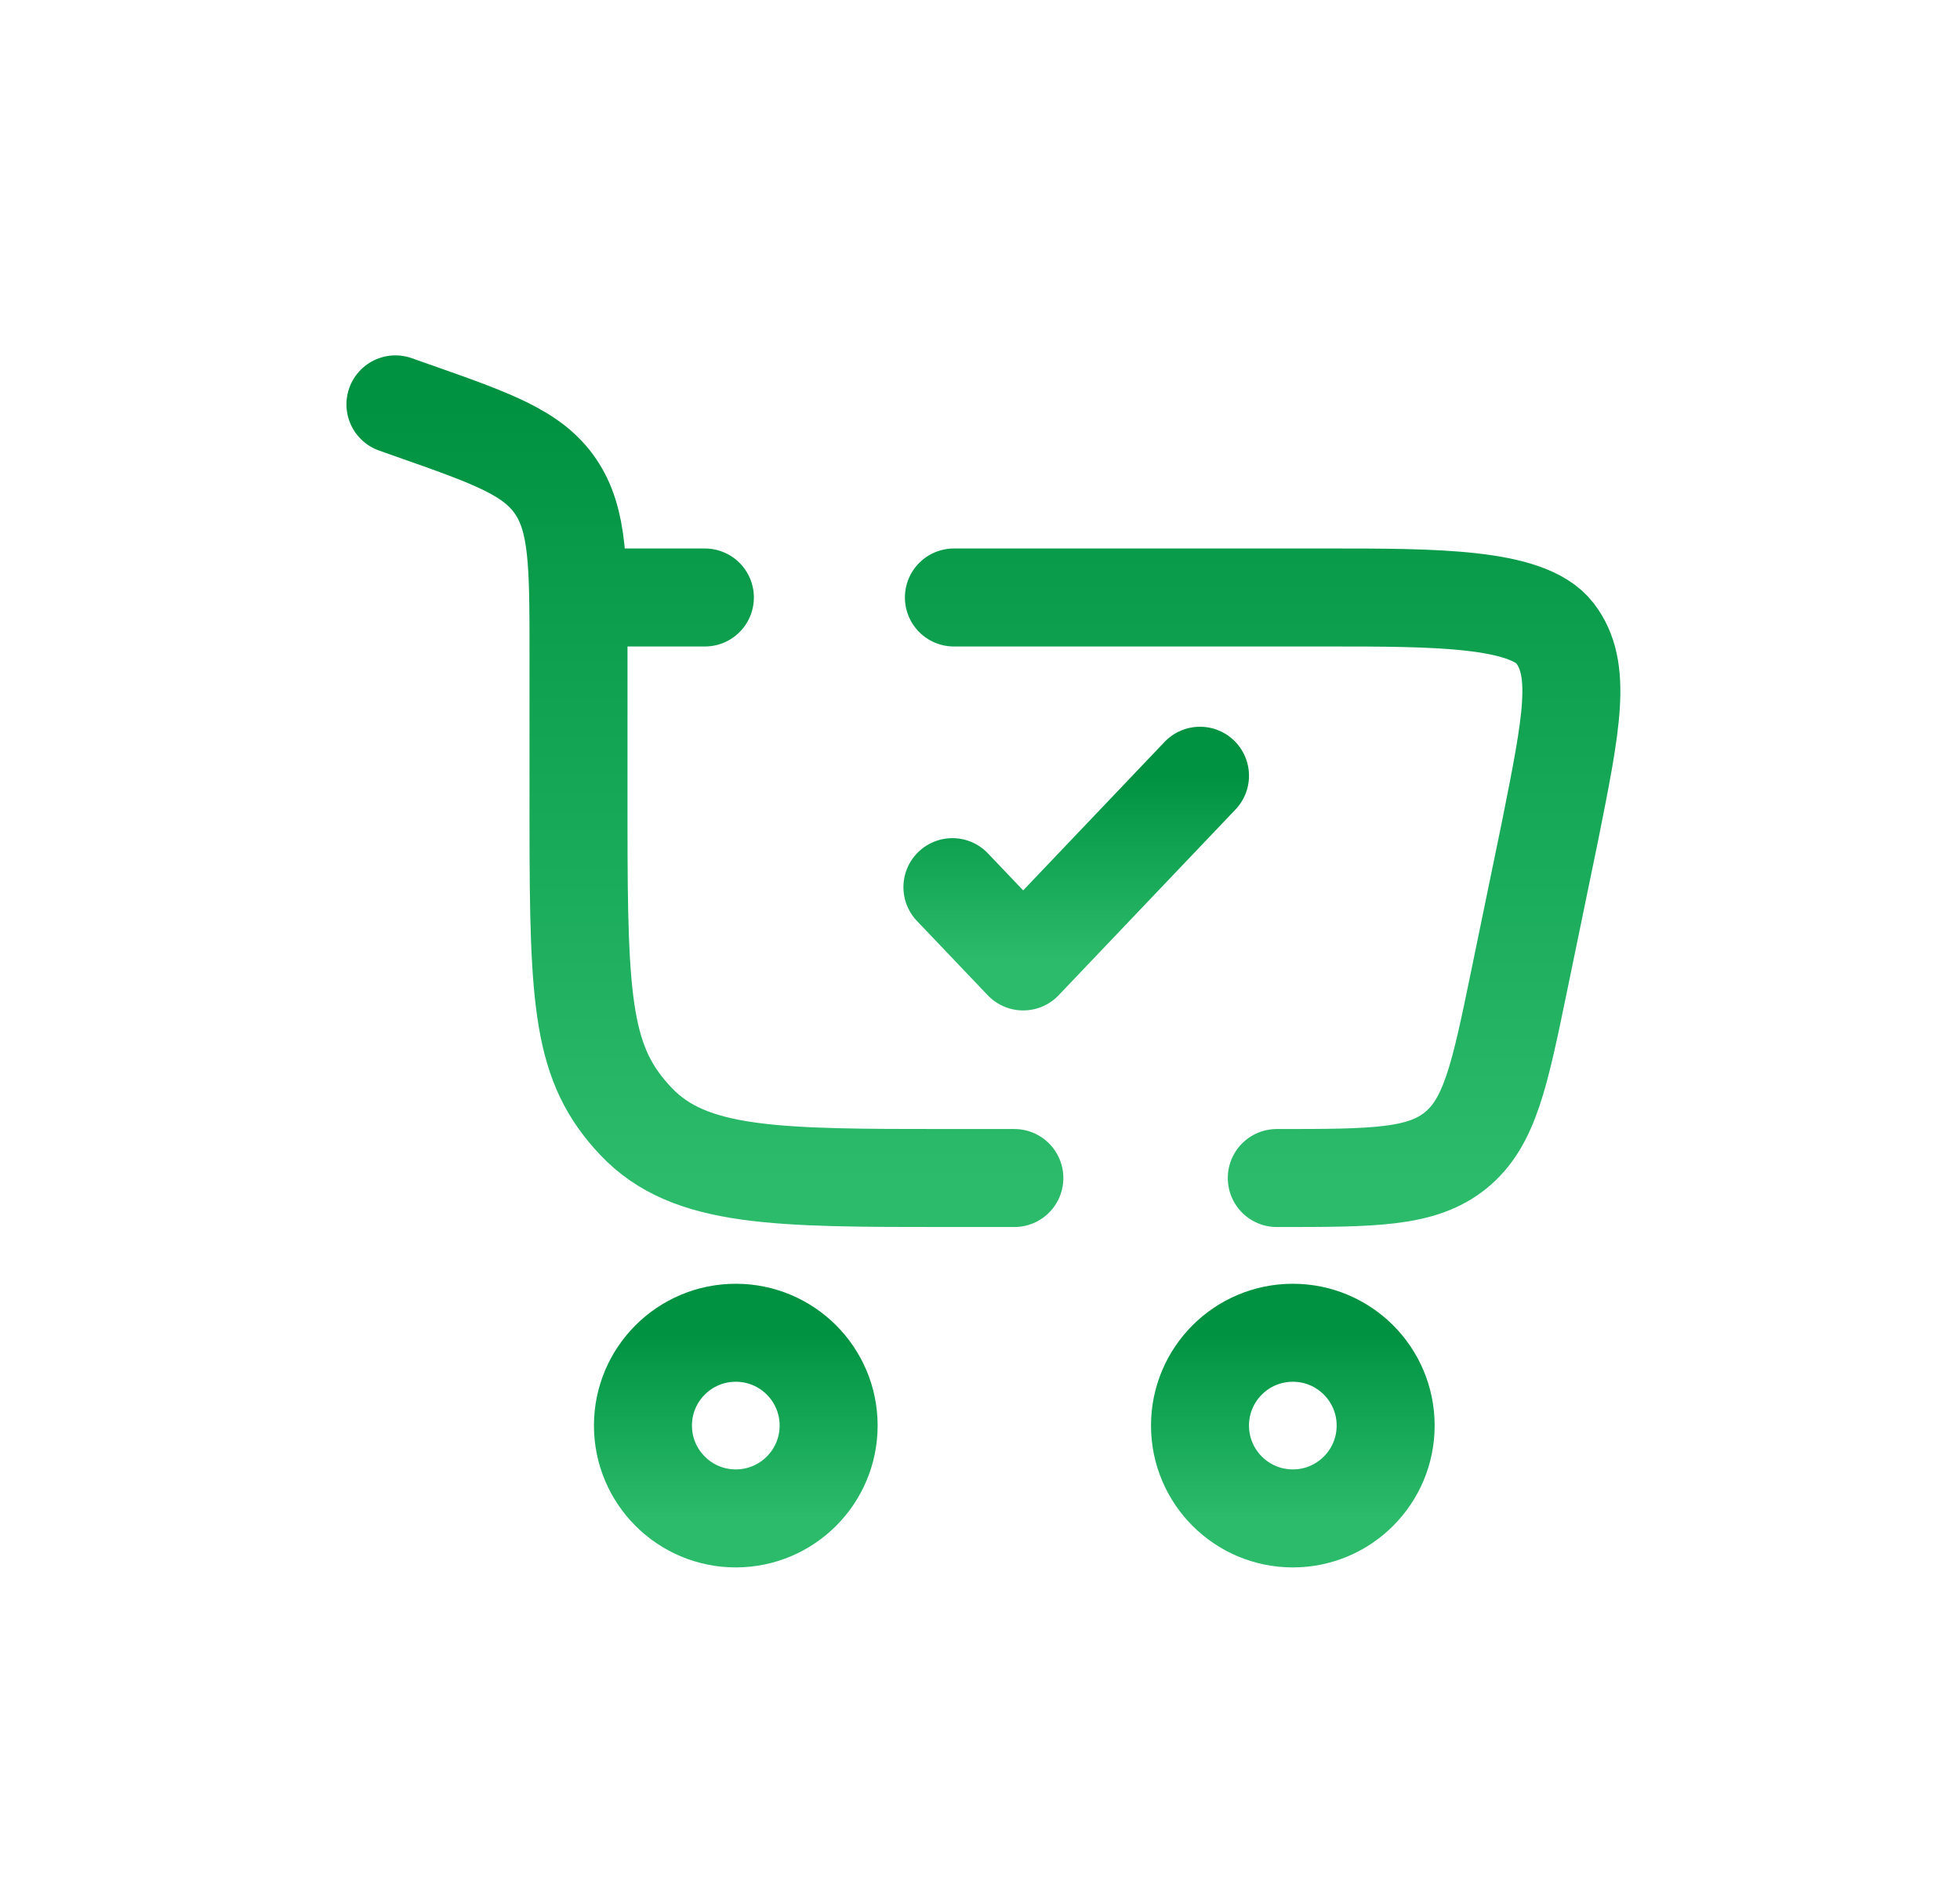 <svg width="57" height="55" viewBox="0 0 57 55" fill="none" xmlns="http://www.w3.org/2000/svg">
<g filter="url(#filter0_bd_2081_15352)">
<path d="M21.398 37.976C22.889 37.976 24.098 39.184 24.098 40.675C24.098 42.166 22.889 43.375 21.398 43.375C19.907 43.375 18.698 42.166 18.698 40.675C18.698 39.184 19.907 37.976 21.398 37.976Z" stroke="url(#paint0_linear_2081_15352)" stroke-width="2.85"/>
<path d="M37.598 37.976C39.089 37.976 40.297 39.184 40.297 40.675C40.297 42.166 39.089 43.375 37.598 43.375C36.107 43.375 34.898 42.166 34.898 40.675C34.898 39.184 36.107 37.976 37.598 37.976Z" stroke="url(#paint1_linear_2081_15352)" stroke-width="2.85"/>
<path d="M27.698 25.017L29.756 27.177L34.898 21.777" stroke="url(#paint2_linear_2081_15352)" stroke-width="2.85" stroke-linecap="round" stroke-linejoin="round"/>
<path d="M11.5 10.977L11.97 11.143C14.313 11.966 15.484 12.378 16.154 13.359C16.824 14.339 16.824 15.642 16.824 18.246V23.145C16.824 28.439 16.938 30.186 18.497 31.831C20.057 33.476 22.567 33.476 27.587 33.476H29.499M37.131 33.476C39.941 33.476 41.346 33.476 42.339 32.667C43.331 31.858 43.615 30.482 44.182 27.73L45.082 23.366C45.707 20.236 46.019 18.671 45.22 17.632C44.421 16.593 41.691 16.593 38.658 16.593H27.741M16.824 16.593H20.499" stroke="url(#paint3_linear_2081_15352)" stroke-width="2.85" stroke-linecap="round"/>
</g>
<defs>
<filter id="filter0_bd_2081_15352" x="0.676" y="0.937" width="55.845" height="54.045" filterUnits="userSpaceOnUse" color-interpolation-filters="sRGB">
<feFlood flood-opacity="0" result="BackgroundImageFix"/>
<feGaussianBlur in="BackgroundImageFix" stdDeviation="0.196"/>
<feComposite in2="SourceAlpha" operator="in" result="effect1_backgroundBlur_2081_15352"/>
<feColorMatrix in="SourceAlpha" type="matrix" values="0 0 0 0 0 0 0 0 0 0 0 0 0 0 0 0 0 0 127 0" result="hardAlpha"/>
<feOffset dy="0.783"/>
<feGaussianBlur stdDeviation="4.699"/>
<feComposite in2="hardAlpha" operator="out"/>
<feColorMatrix type="matrix" values="0 0 0 0 0.89 0 0 0 0 0.796 0 0 0 0 0.498 0 0 0 0.3 0"/>
<feBlend mode="normal" in2="effect1_backgroundBlur_2081_15352" result="effect2_dropShadow_2081_15352"/>
<feBlend mode="normal" in="SourceGraphic" in2="effect2_dropShadow_2081_15352" result="shape"/>
</filter>
<linearGradient id="paint0_linear_2081_15352" x1="21.398" y1="37.976" x2="21.398" y2="43.375" gradientUnits="userSpaceOnUse">
<stop stop-color="#009241"/>
<stop offset="1" stop-color="#04AD4F" stop-opacity="0.84"/>
</linearGradient>
<linearGradient id="paint1_linear_2081_15352" x1="37.598" y1="37.976" x2="37.598" y2="43.375" gradientUnits="userSpaceOnUse">
<stop stop-color="#009241"/>
<stop offset="1" stop-color="#04AD4F" stop-opacity="0.84"/>
</linearGradient>
<linearGradient id="paint2_linear_2081_15352" x1="31.298" y1="21.777" x2="31.298" y2="27.177" gradientUnits="userSpaceOnUse">
<stop stop-color="#009241"/>
<stop offset="1" stop-color="#04AD4F" stop-opacity="0.84"/>
</linearGradient>
<linearGradient id="paint3_linear_2081_15352" x1="28.599" y1="10.977" x2="28.599" y2="33.476" gradientUnits="userSpaceOnUse">
<stop stop-color="#009241"/>
<stop offset="1" stop-color="#04AD4F" stop-opacity="0.84"/>
</linearGradient>
</defs>
</svg>
